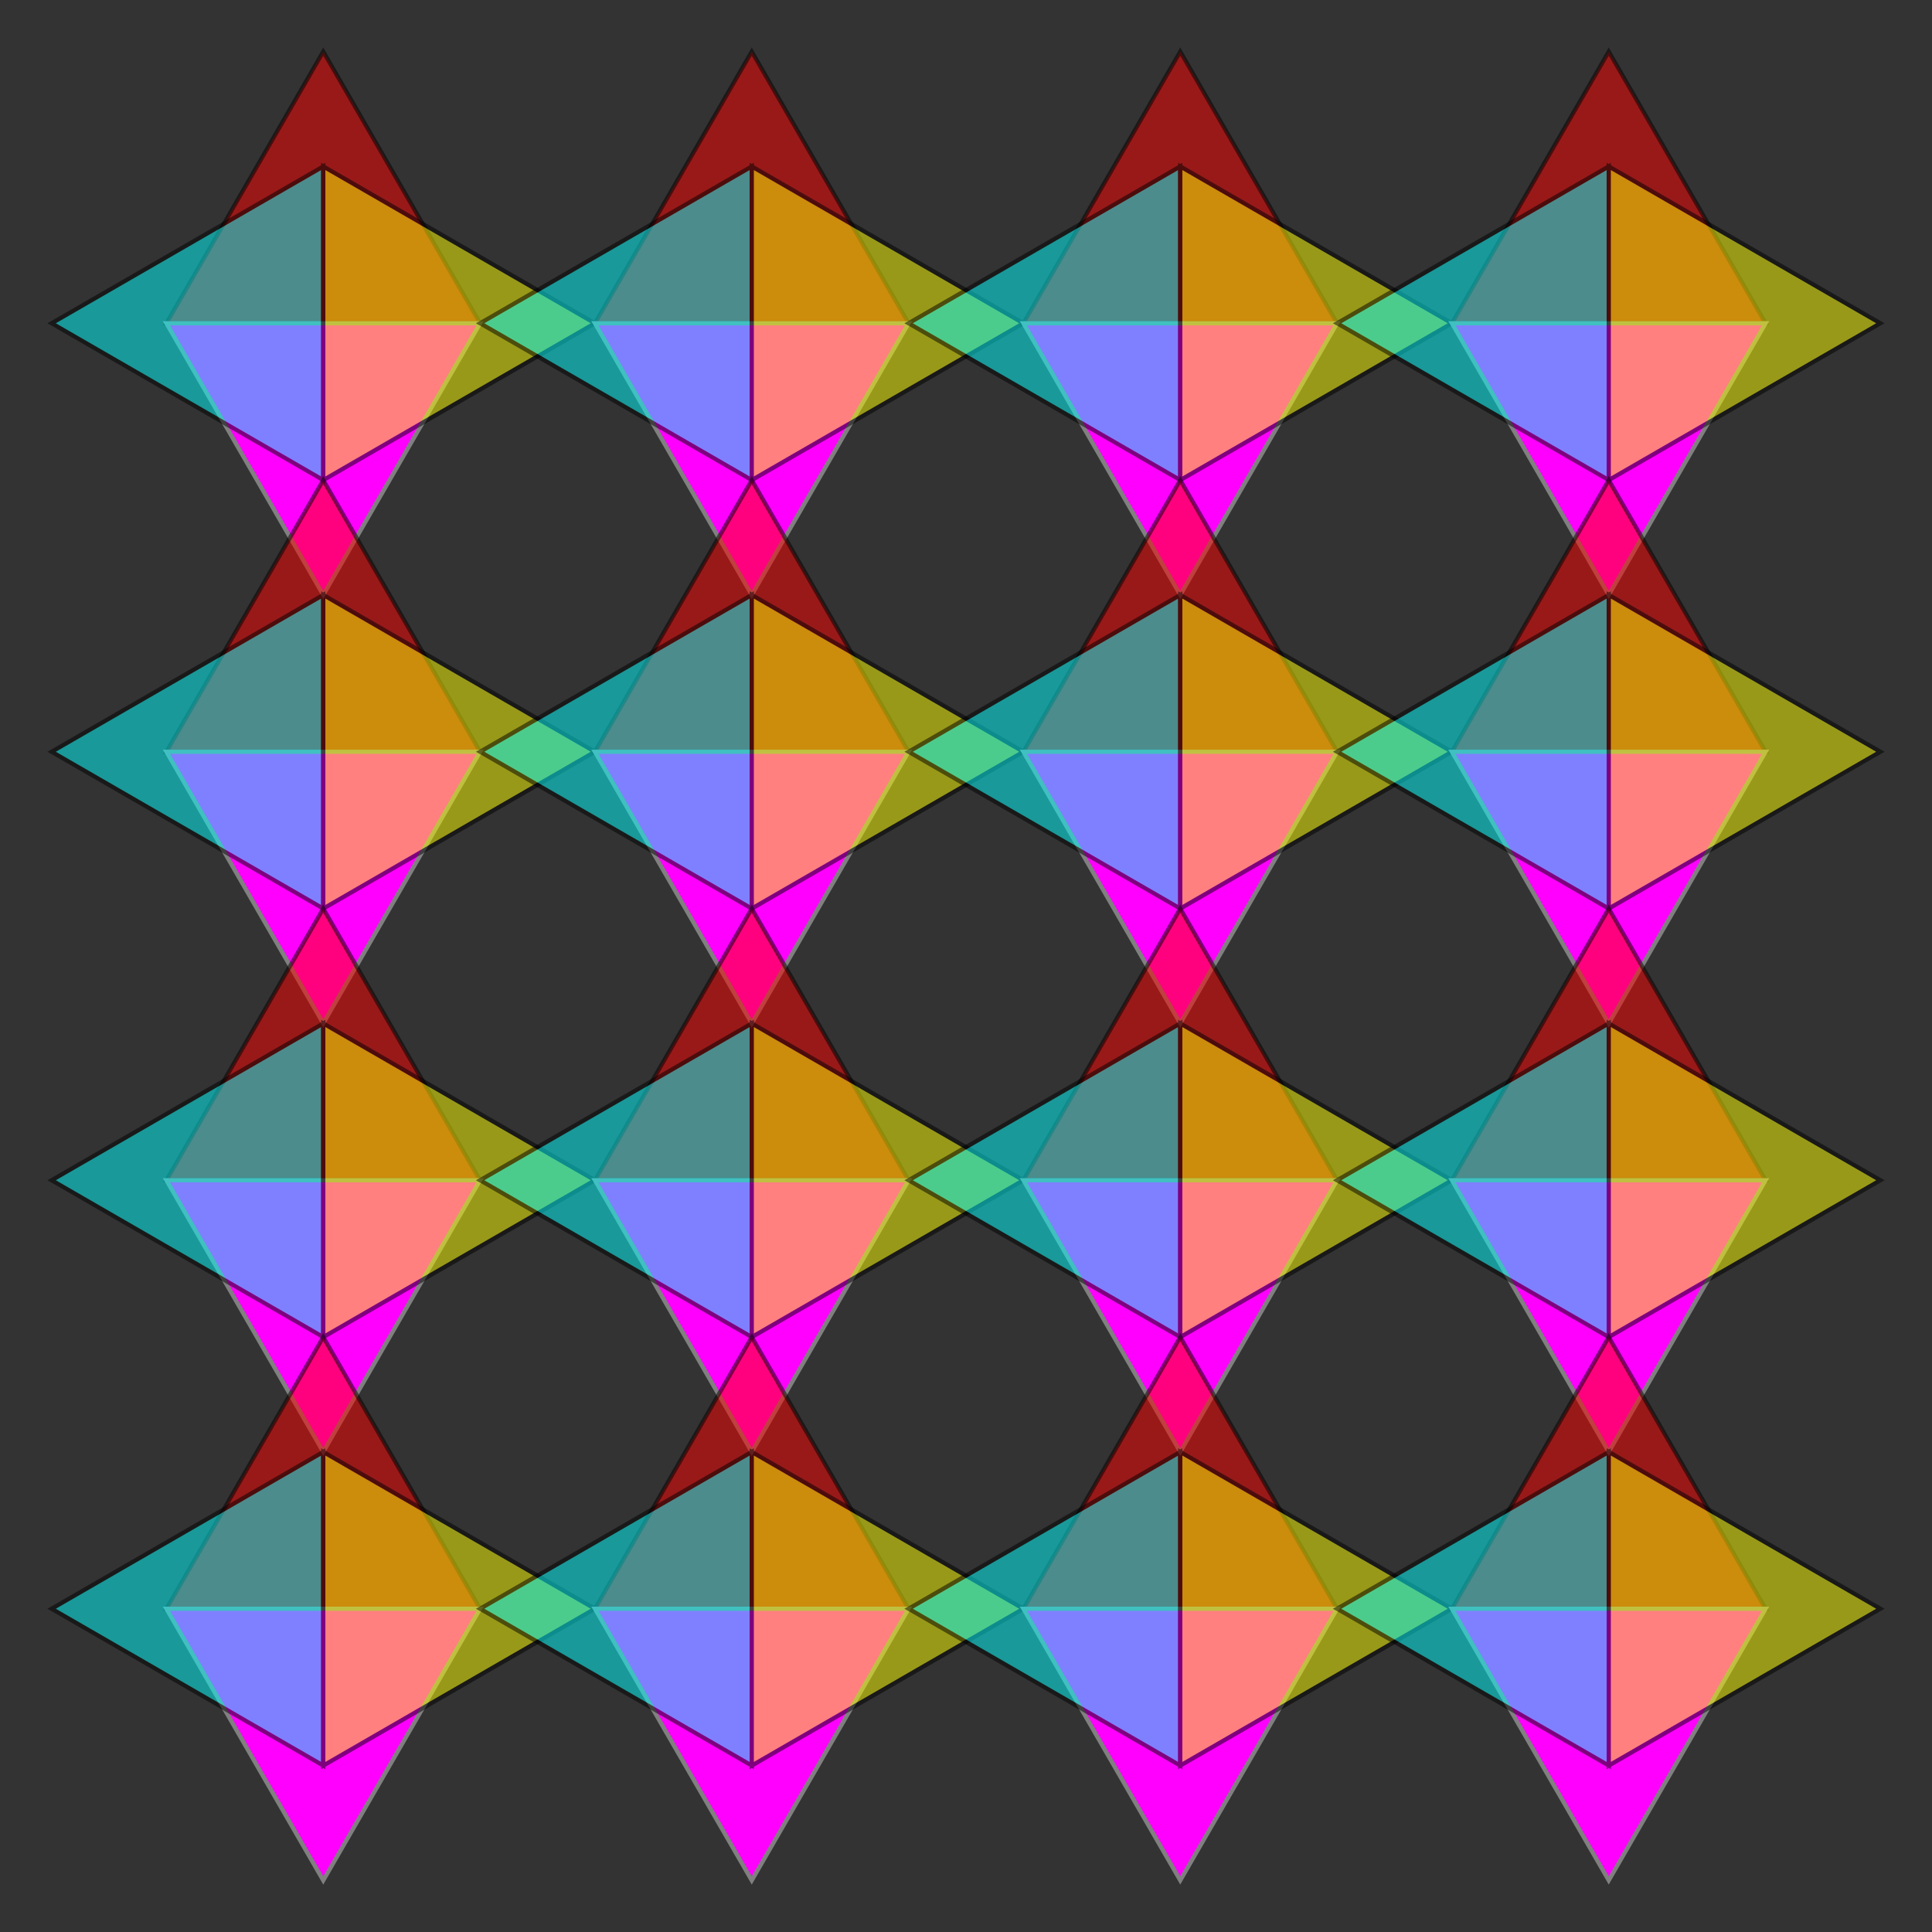 <svg xmlns="http://www.w3.org/2000/svg" width="459" height="459">
    <rect width="100%" height="100%" fill="#333333" stroke="none"/>
    <path opacity=".5" fill="red" stroke="#000" d="M39.537 76.799L76.798 12.26l37.262 64.539z"/>
    <path fill="#F0F" stroke="gray" d="M114.06 76.799l-37.262 64.54-37.261-64.54z"/>
    <g opacity=".5" stroke="#000">
        <path fill="#0FF" d="M76.798 114.061L12.259 76.799l64.539-37.262z"/>
        <path fill="#FF0" d="M76.798 39.537l64.54 37.262-64.54 37.262z"/>
    </g>
    <path opacity=".5" fill="red" stroke="#000" d="M141.338 76.799L178.6 12.26l37.261 64.539z"/>
    <path fill="#F0F" stroke="gray" d="M215.861 76.799l-37.261 64.54-37.262-64.54z"/>
    <g opacity=".5" stroke="#000">
        <path fill="#0FF" d="M178.6 114.061l-64.54-37.262 64.54-37.262z"/>
        <path fill="#FF0" d="M178.6 39.537l64.539 37.262-64.539 37.262z"/>
    </g>
    <path opacity=".5" fill="red" stroke="#000" d="M39.537 178.6l37.261-64.539L114.06 178.6z"/>
    <path fill="#F0F" stroke="gray" d="M114.06 178.6l-37.262 64.54-37.261-64.54z"/>
    <g opacity=".5" stroke="#000">
        <path fill="#0FF" d="M76.798 215.861L12.259 178.6l64.539-37.262z"/>
        <path fill="#FF0" d="M76.798 141.338l64.54 37.262-64.54 37.261z"/>
    </g>
    <path opacity=".5" fill="red" stroke="#000" d="M141.338 178.6l37.262-64.539 37.261 64.539z"/>
    <path fill="#F0F" stroke="gray" d="M215.861 178.6L178.6 243.14l-37.262-64.54z"/>
    <g opacity=".5" stroke="#000">
        <path fill="#0FF" d="M178.6 215.861L114.06 178.6l64.54-37.262z"/>
        <path fill="#FF0" d="M178.6 141.338l64.539 37.262-64.539 37.261z"/>
    </g>
    <path opacity=".5" fill="red" stroke="#000" d="M243.139 76.799l37.262-64.539 37.262 64.539z"/>
    <path fill="#F0F" stroke="gray" d="M317.663 76.799l-37.262 64.54-37.262-64.54z"/>
    <g opacity=".5" stroke="#000">
        <path fill="#0FF" d="M280.401 114.061l-64.54-37.262 64.54-37.262z"/>
        <path fill="#FF0" d="M280.401 39.537l64.539 37.262-64.539 37.262z"/>
    </g>
    <path opacity=".5" fill="red" stroke="#000" d="M344.94 76.799l37.262-64.539 37.261 64.539z"/>
    <path fill="#F0F" stroke="gray" d="M419.463 76.799l-37.261 64.54-37.262-64.54z"/>
    <g opacity=".5" stroke="#000">
        <path fill="#0FF" d="M382.202 114.061l-64.539-37.262 64.539-37.262z"/>
        <path fill="#FF0" d="M382.202 39.537l64.539 37.262-64.539 37.262z"/>
    </g>
    <path opacity=".5" fill="red" stroke="#000" d="M243.139 178.6l37.262-64.539 37.262 64.539z"/>
    <path fill="#F0F" stroke="gray" d="M317.663 178.6l-37.262 64.54-37.262-64.54z"/>
    <g opacity=".5" stroke="#000">
        <path fill="#0FF" d="M280.401 215.861l-64.54-37.261 64.54-37.262z"/>
        <path fill="#FF0" d="M280.401 141.338L344.94 178.6l-64.539 37.261z"/>
    </g>
    <path opacity=".5" fill="red" stroke="#000" d="M344.94 178.6l37.262-64.539 37.261 64.539z"/>
    <path fill="#F0F" stroke="gray" d="M419.463 178.6l-37.261 64.54-37.262-64.54z"/>
    <g opacity=".5" stroke="#000">
        <path fill="#0FF" d="M382.202 215.861L317.663 178.6l64.539-37.262z"/>
        <path fill="#FF0" d="M382.202 141.338l64.539 37.262-64.539 37.261z"/>
    </g>
    <path opacity=".5" fill="red" stroke="#000" d="M39.537 280.4l37.261-64.539L114.06 280.4z"/>
    <path fill="#F0F" stroke="gray" d="M114.06 280.4l-37.262 64.54-37.261-64.54z"/>
    <g opacity=".5" stroke="#000">
        <path fill="#0FF" d="M76.798 317.662L12.259 280.4l64.539-37.261z"/>
        <path fill="#FF0" d="M76.798 243.139l64.54 37.261-64.54 37.262z"/>
    </g>
    <path opacity=".5" fill="red" stroke="#000" d="M141.338 280.4l37.262-64.539 37.261 64.539z"/>
    <path fill="#F0F" stroke="gray" d="M215.861 280.4L178.6 344.94l-37.262-64.54z"/>
    <g opacity=".5" stroke="#000">
        <path fill="#0FF" d="M178.6 317.662L114.06 280.4l64.54-37.261z"/>
        <path fill="#FF0" d="M178.6 243.139l64.539 37.261-64.539 37.262z"/>
    </g>
    <g>
        <path opacity=".5" fill="red" stroke="#000" d="M39.537 382.201l37.261-64.539 37.262 64.539z"/>
        <path fill="#F0F" stroke="gray" d="M114.06 382.201l-37.262 64.54-37.261-64.54z"/>
        <g opacity=".5" stroke="#000">
            <path fill="#0FF" d="M76.798 419.463l-64.539-37.262 64.539-37.262z"/>
            <path fill="#FF0" d="M76.798 344.939l64.54 37.262-64.54 37.262z"/>
        </g>
    </g>
    <g>
        <path opacity=".5" fill="red" stroke="#000" d="M141.338 382.201l37.262-64.539 37.261 64.539z"/>
        <path fill="#F0F" stroke="gray" d="M215.861 382.201l-37.261 64.54-37.262-64.54z"/>
        <g opacity=".5" stroke="#000">
            <path fill="#0FF" d="M178.6 419.463l-64.54-37.262 64.54-37.262z"/>
            <path fill="#FF0" d="M178.6 344.939l64.539 37.262-64.539 37.262z"/>
        </g>
    </g>
    <g>
        <path opacity=".5" fill="red" stroke="#000" d="M243.139 280.4l37.262-64.539 37.262 64.539z"/>
        <path fill="#F0F" stroke="gray" d="M317.663 280.4l-37.262 64.54-37.262-64.54z"/>
        <g opacity=".5" stroke="#000">
            <path fill="#0FF" d="M280.401 317.662l-64.54-37.262 64.54-37.261z"/>
            <path fill="#FF0" d="M280.401 243.139L344.94 280.4l-64.539 37.262z"/>
        </g>
    </g>
    <g>
        <path opacity=".5" fill="red" stroke="#000" d="M344.94 280.4l37.262-64.539 37.261 64.539z"/>
        <path fill="#F0F" stroke="gray" d="M419.463 280.4l-37.261 64.54-37.262-64.54z"/>
        <g opacity=".5" stroke="#000">
            <path fill="#0FF" d="M382.202 317.662L317.663 280.4l64.539-37.261z"/>
            <path fill="#FF0" d="M382.202 243.139l64.539 37.261-64.539 37.262z"/>
        </g>
    </g>
    <g>
        <path opacity=".5" fill="red" stroke="#000" d="M243.139 382.201l37.262-64.539 37.262 64.539z"/>
        <path fill="#F0F" stroke="gray" d="M317.663 382.201l-37.262 64.54-37.262-64.54z"/>
        <g opacity=".5" stroke="#000">
            <path fill="#0FF" d="M280.401 419.463l-64.54-37.262 64.54-37.262z"/>
            <path fill="#FF0" d="M280.401 344.939l64.539 37.262-64.539 37.262z"/>
        </g>
    </g>
    <g>
        <path opacity=".5" fill="red" stroke="#000" d="M344.94 382.201l37.262-64.539 37.261 64.539z"/>
        <path fill="#F0F" stroke="gray" d="M419.463 382.201l-37.261 64.54-37.262-64.54z"/>
        <g opacity=".5" stroke="#000">
            <path fill="#0FF" d="M382.202 419.463l-64.539-37.262 64.539-37.262z"/>
            <path fill="#FF0" d="M382.202 344.939l64.539 37.262-64.539 37.262z"/>
        </g>
    </g>
</svg>
